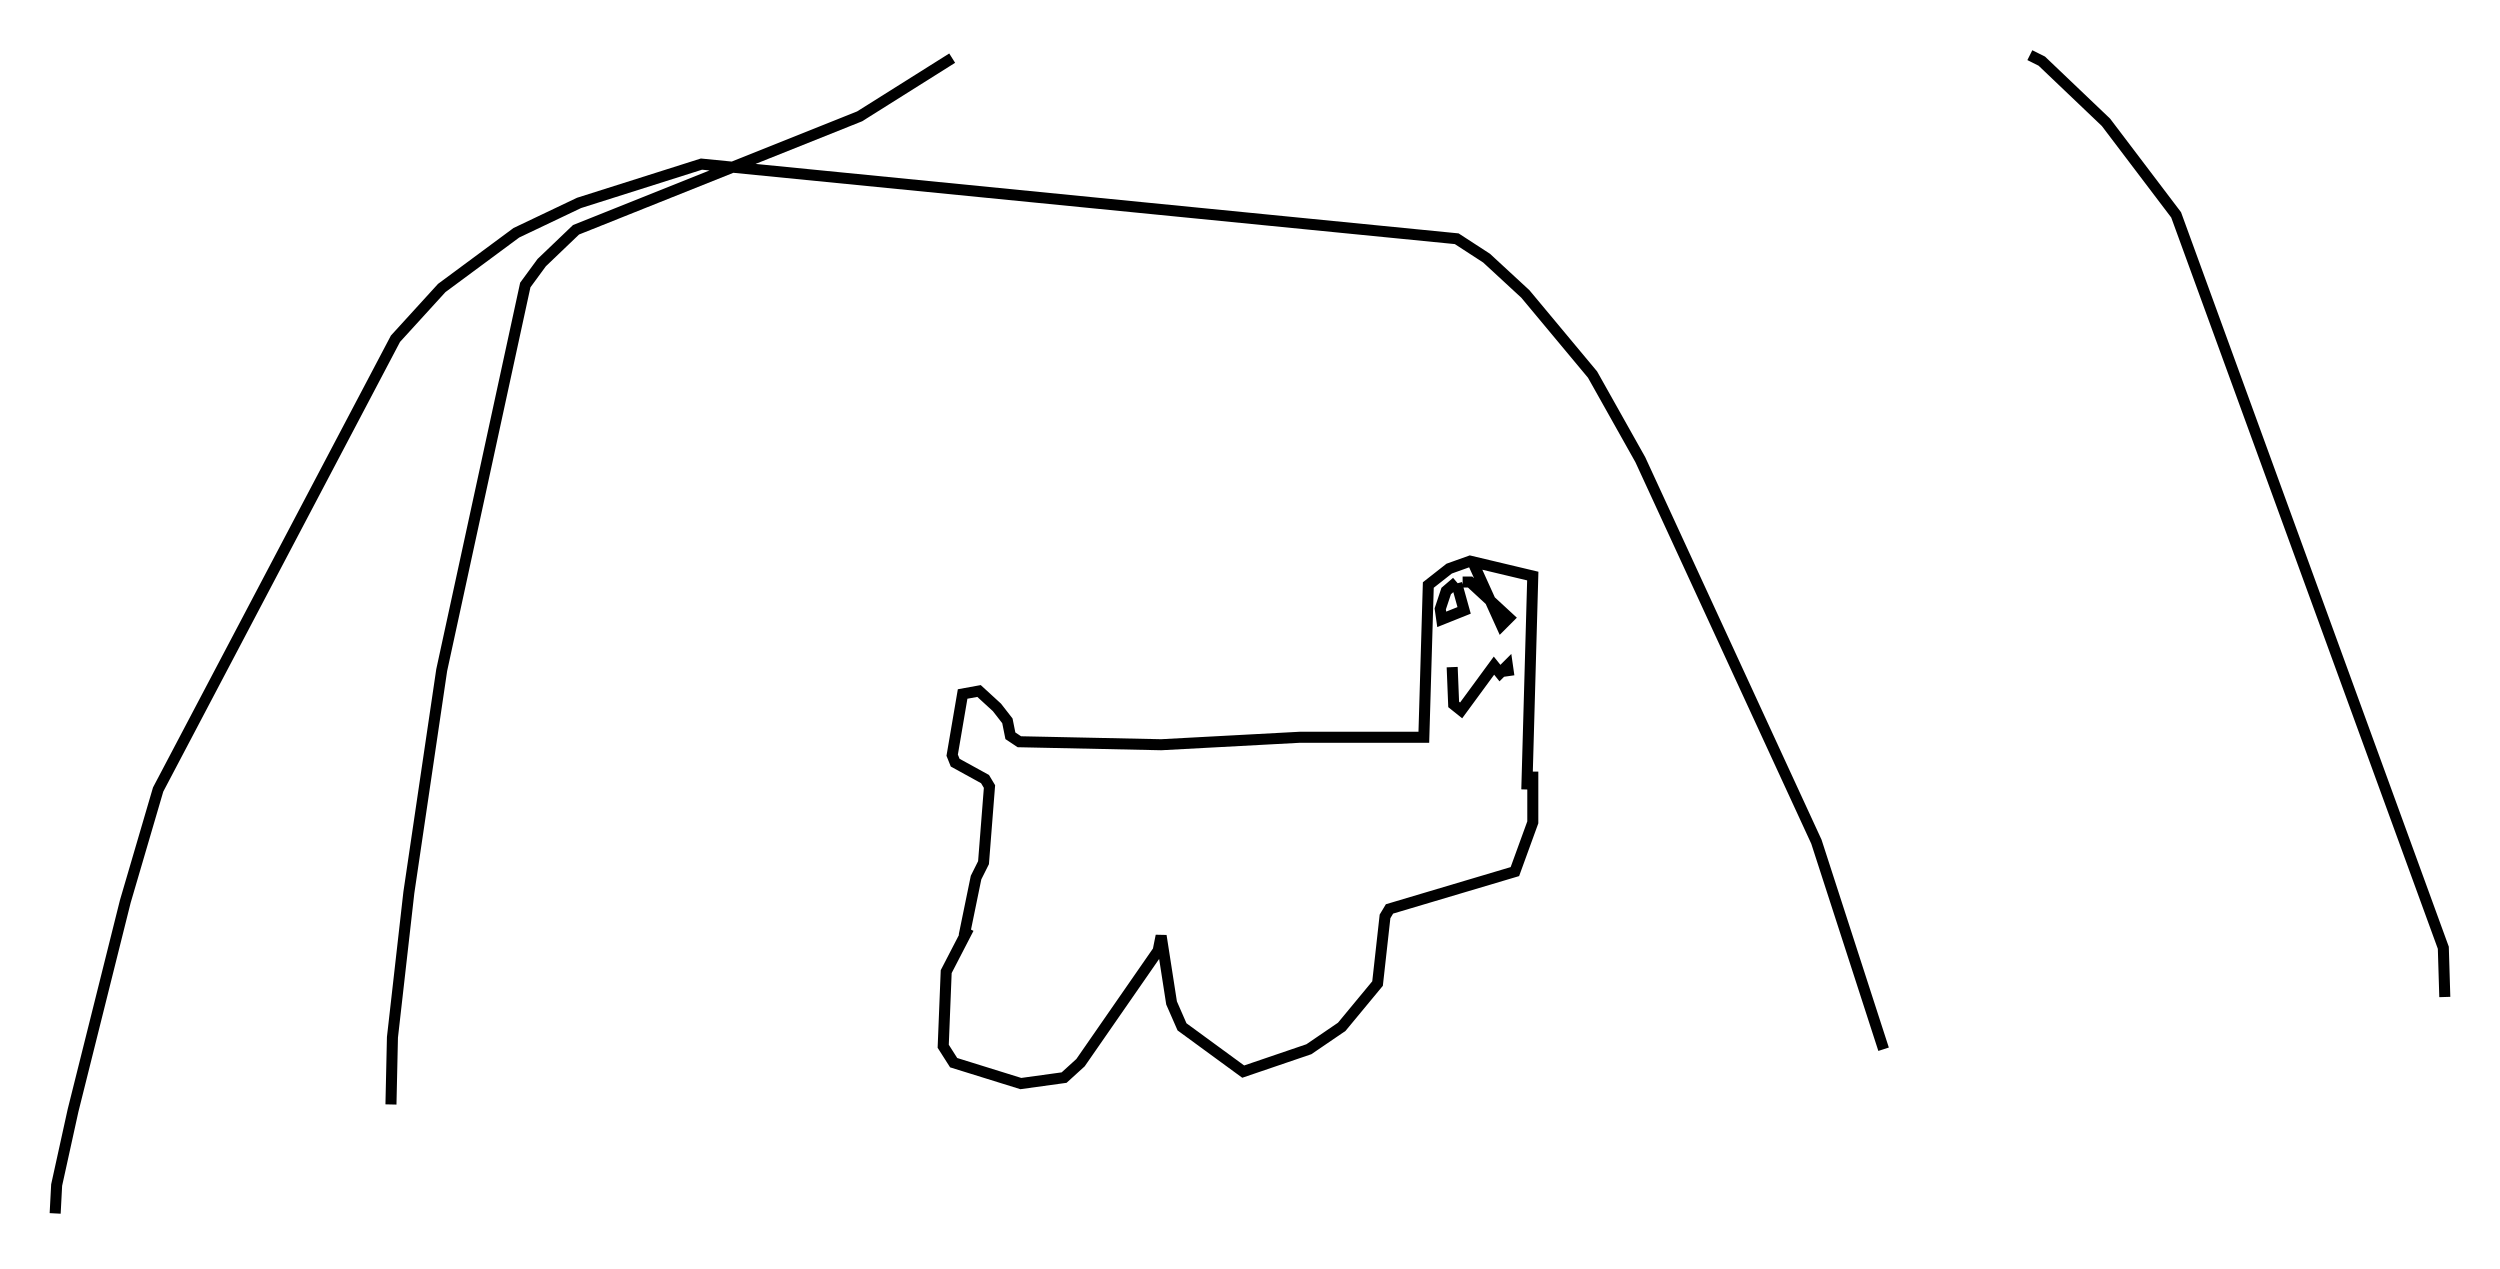 <?xml version="1.0" encoding="utf-8" ?>
<svg baseProfile="full" height="115.006" version="1.1" width="226.642" xmlns="http://www.w3.org/2000/svg" xmlns:ev="http://www.w3.org/2001/xml-events" xmlns:xlink="http://www.w3.org/1999/xlink"><defs /><rect fill="white" height="115.006" width="226.642" x="0" y="0" /><path d="M83.754, 86.325 m0.0, 0.0 m-78.754, 23.68 l0.135, -2.571 1.488, -6.766 l4.736, -18.944 2.977, -10.149 l21.515, -40.866 4.195, -4.601 l6.766, -5.007 5.683, -2.706 l11.096, -3.518 68.47, 6.766 l2.706, 1.759 3.518, 3.248 l6.089, 7.307 4.33, 7.713 l15.967, 34.641 6.089, 18.809 m-135.317, 5.007 l0.135, -6.089 1.488, -13.126 l2.977, -20.162 7.578, -34.912 l1.488, -2.03 3.112, -2.977 l25.71, -10.284 8.39, -5.277 m135.317, 85.114 l-0.135, -4.465 -24.222, -66.44 l-6.36, -8.39 -5.819, -5.548 l-1.083, -0.541 m-96.21, 79.16 l-2.03, 3.924 -0.271, 6.766 l0.947, 1.488 6.089, 1.894 l3.924, -0.541 1.488, -1.353 l7.036, -10.149 0.271, -1.353 l0.947, 6.089 0.947, 2.165 l5.548, 4.059 5.954, -2.03 l2.977, -2.03 3.248, -3.924 l0.677, -6.089 0.406, -0.677 l11.367, -3.383 1.624, -4.465 l0.0, -4.601 m-51.556, 14.885 l1.083, -5.277 0.677, -1.353 l0.541, -6.901 -0.406, -0.677 l-2.706, -1.488 -0.271, -0.677 l0.947, -5.548 1.488, -0.271 l1.624, 1.488 0.947, 1.218 l0.271, 1.353 0.812, 0.541 l12.855, 0.271 12.584, -0.677 l11.231, 0.0 0.406, -13.802 l1.894, -1.488 1.894, -0.677 l5.683, 1.353 -0.541, 19.35 m-6.36, -18.674 l0.677, 2.436 -2.03, 0.812 l-0.135, -0.947 0.541, -1.624 l0.947, -0.812 m0.541, 0.0 l0.677, 0.0 3.518, 3.248 l-0.677, 0.677 -2.571, -5.683 m-1.894, 9.472 l0.135, 3.383 0.677, 0.541 l2.977, -4.059 0.541, 0.677 l0.677, -0.677 0.135, 0.947 " fill="none" stroke="black" stroke-width="1" /></svg>